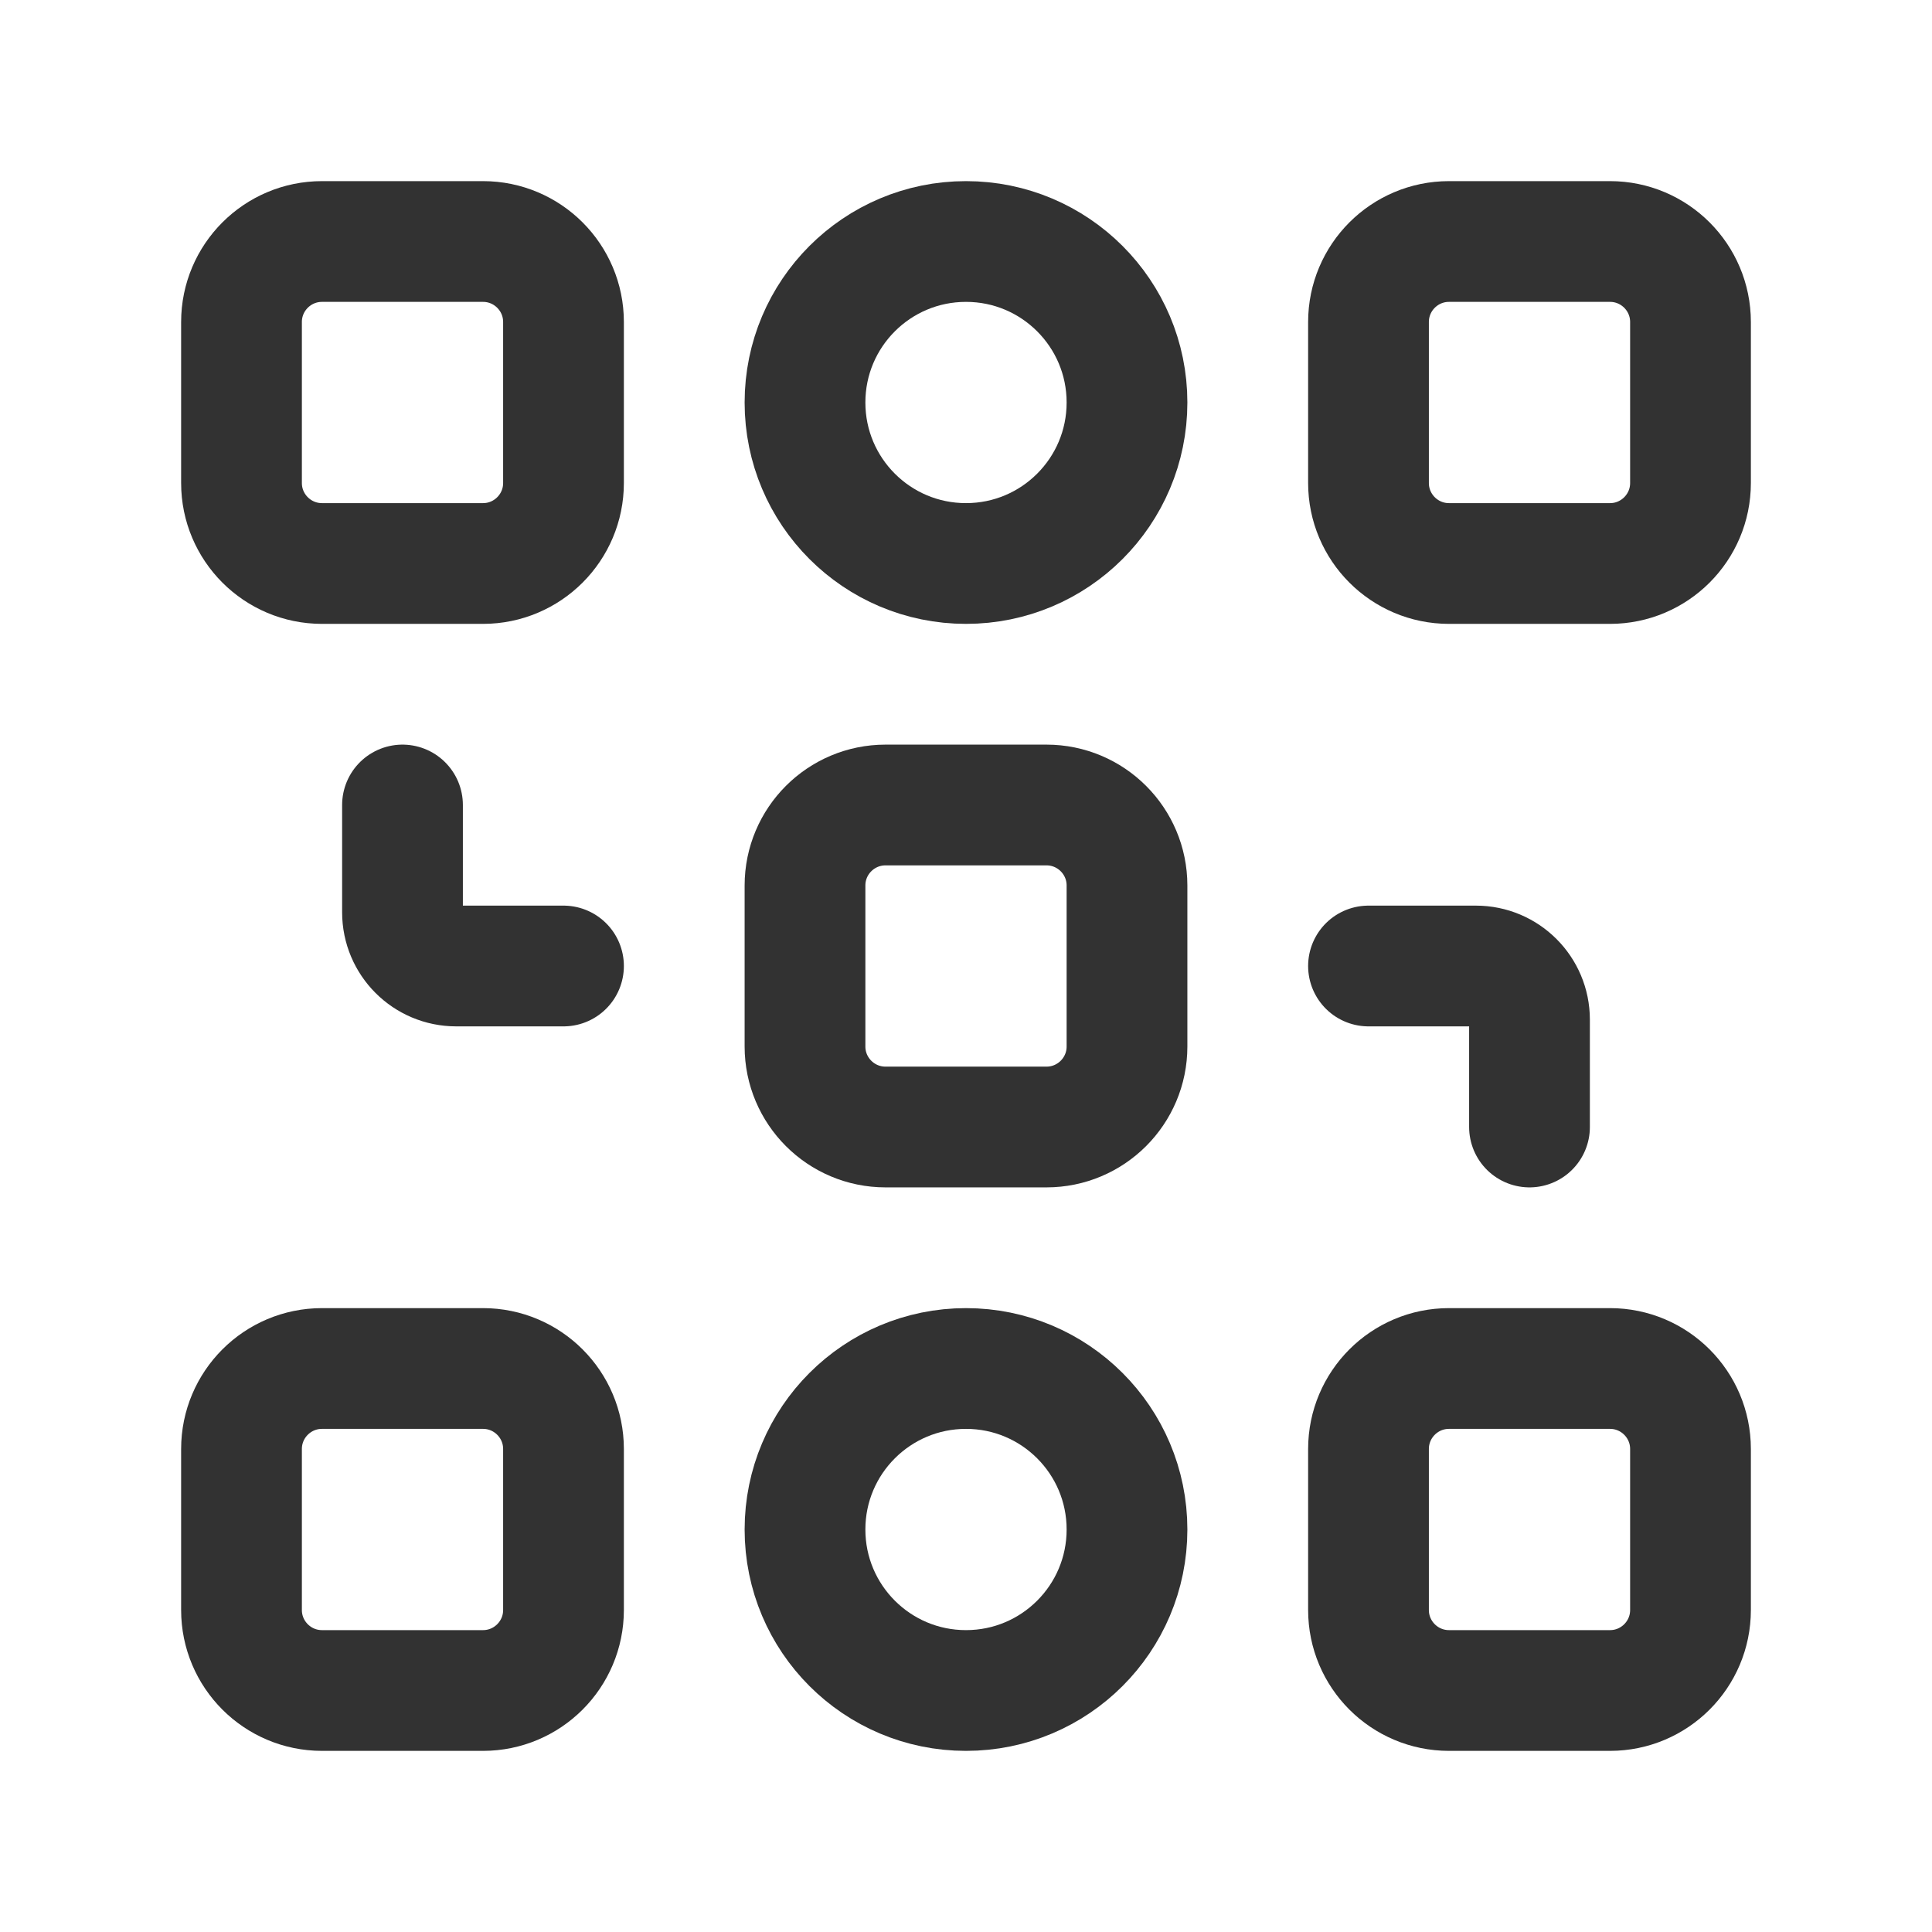 <?xml version="1.0" encoding="UTF-8"?><svg version="1.1" viewBox="0 0 24 24" xmlns="http://www.w3.org/2000/svg" xmlns:xlink="http://www.w3.org/1999/xlink"><g fill="none"><rect width="24" height="24" transform="matrix(-1 -1.22465e-16 1.22465e-16 -1 24 24)"></rect><path stroke="#323232" stroke-linecap="round" stroke-linejoin="round" stroke-width="1.5" d="M18 17h2c.552 0 1 .448 1 1v2c0 .552-.448 1-1 1h-2c-.552 0-1-.448-1-1v-2c0-.552.448-1 1-1Z"></path><path stroke="#323232" stroke-linecap="round" stroke-linejoin="round" stroke-width="1.5" d="M4 3h2c.552 0 1 .448 1 1v2c0 .552-.448 1-1 1h-2c-.552 0-1-.448-1-1v-2c0-.552.448-1 1-1Z"></path><path stroke="#323232" stroke-linecap="round" stroke-linejoin="round" stroke-width="1.5" d="M17 6v-2c0-.552.448-1 1-1h2c.552 0 1 .448 1 1v2c0 .552-.448 1-1 1h-2c-.552 0-1-.448-1-1Z"></path><path stroke="#323232" stroke-linecap="round" stroke-linejoin="round" stroke-width="1.5" d="M10 5v0c0-1.105.895-2 2-2v0c1.105 0 2 .895 2 2v0c0 1.105-.895 2-2 2v0c-1.105 0-2-.895-2-2Z"></path><path stroke="#323232" stroke-linecap="round" stroke-linejoin="round" stroke-width="1.5" d="M3 20v-2c0-.552.448-1 1-1h2c.552 0 1 .448 1 1v2c0 .552-.448 1-1 1h-2c-.552 0-1-.448-1-1Z"></path><path stroke="#323232" stroke-linecap="round" stroke-linejoin="round" stroke-width="1.5" d="M10 19v0c0-1.105.895-2 2-2v0c1.105 0 2 .895 2 2v0c0 1.105-.895 2-2 2v0c-1.105 0-2-.895-2-2Z"></path><path stroke="#323232" stroke-linecap="round" stroke-linejoin="round" stroke-width="1.5" d="M11 10h2c.552 0 1 .448 1 1v2c0 .552-.448 1-1 1h-2c-.552 0-1-.448-1-1v-2c0-.552.448-1 1-1Z"></path><path stroke="#323232" stroke-linecap="round" stroke-linejoin="round" stroke-width="1.5" d="M7 12h-1.333c-.368 0-.667-.298-.667-.667v-1.333"></path><path stroke="#323232" stroke-linecap="round" stroke-linejoin="round" stroke-width="1.5" d="M17 12h1.334c.368 0 .666.298.666.666v1.334"></path></g></svg>